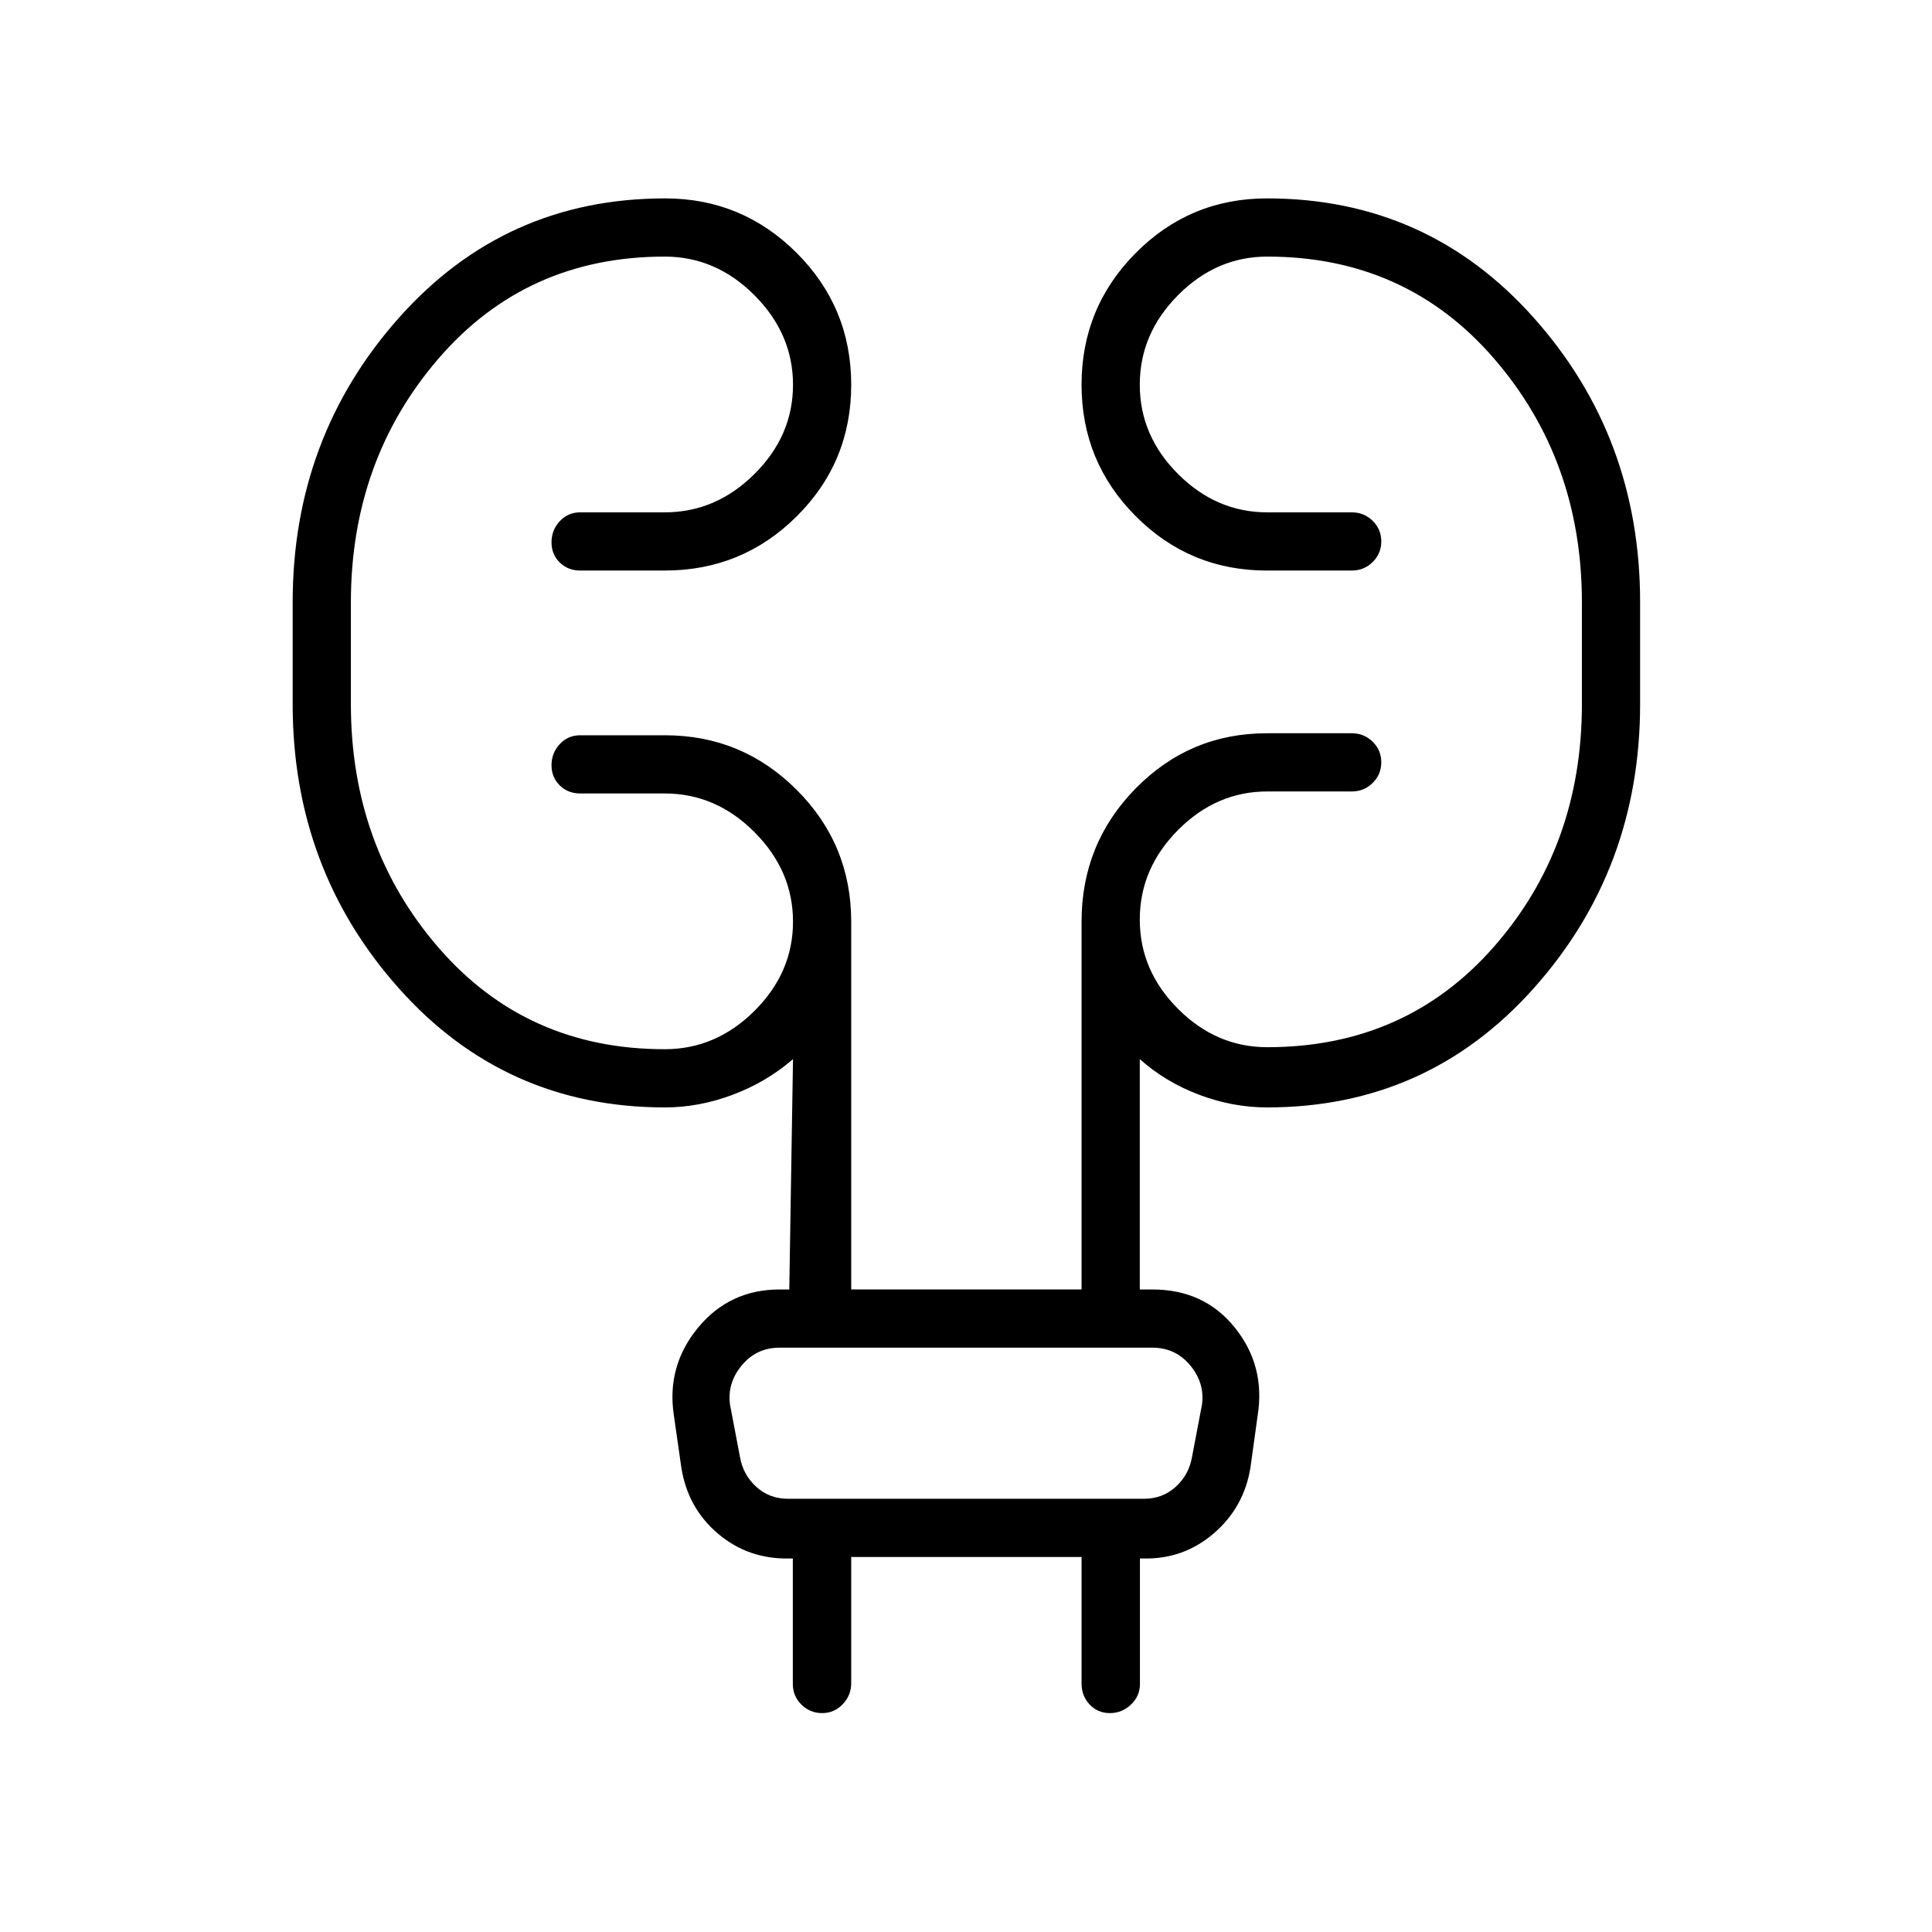 <svg xmlns="http://www.w3.org/2000/svg" height="20" viewBox="0 -960 960 960" width="20"><path d="M422.96-186.35v62.72q0 6.01-4.21 10.44-4.21 4.42-10.23 4.42-6.02 0-10.29-4.22-4.28-4.22-4.28-10.25v-62.36h-1.53q-20.5.48-35.59-12.28-15.1-12.76-18.27-32.87l-3.71-25.9q-3.73-24.5 11.94-43.56 15.68-19.06 40.59-19.06h4.81l1.85-114.46q-13.19 11.42-29.96 17.71-16.76 6.29-33.66 6.29-79.52 0-132.26-59.21-52.74-59.22-52.74-141.19v-50.55q0-81.97 52.76-141.36 52.76-59.38 132.31-59.38 38.2 0 65.34 27.07 27.13 27.08 27.13 65.54 0 38.46-27.09 65.39-27.08 26.92-65.56 26.92h-42q-6.11 0-10.19-4.02-4.08-4.02-4.08-10.04t4.08-10.44q4.08-4.42 10.19-4.42h42q25.43 0 44.58-19.05t19.15-44.33q0-25.28-19.15-44.49t-44.58-19.21q-68.64 0-112.3 50.54t-43.66 121.37v50.41q0 70.83 43.66 121.18 43.66 50.35 112.3 50.35 25.43 0 44.58-19.05t19.15-44.33q0-25.28-19.15-44.49t-44.58-19.21h-42q-6.11 0-10.19-4.02-4.08-4.02-4.08-10.04t4.08-10.44q4.08-4.42 10.19-4.42h42.17q38.21 0 65.35 27.08 27.13 27.09 27.13 65.57v182.73h114.46V-502q0-38.89 26.92-66.27 26.92-27.38 65.16-27.38h42.19q6.11 0 10.38 4.21 4.28 4.21 4.28 10.23 0 6.02-4.28 10.25-4.27 4.23-10.38 4.23h-42q-25.26 0-44.3 19.13-19.04 19.12-19.04 44.52 0 25.39 19.04 44.41 19.04 19.02 44.3 19.02 68.8 0 112.57-49.85 43.78-49.85 43.78-120.68v-50.41q0-70.83-43.78-121.37-43.77-50.54-112.57-50.54-25.26 0-44.3 19.13-19.04 19.12-19.04 44.52 0 25.39 19.04 44.41 19.04 19.02 44.3 19.02h42q6.11 0 10.38 4.21 4.28 4.21 4.28 10.23 0 6.02-4.28 10.25-4.27 4.23-10.38 4.23H629.5q-38.24 0-65.16-27-26.92-27-26.92-65.34 0-38.35 26.94-65.47 26.93-27.11 65.19-27.11 79.68 0 132.54 59.29 52.87 59.28 52.87 141.36v50.6q0 81.99-52.83 141.21-52.84 59.23-132.5 59.23-17.09 0-33.78-6.29-16.7-6.29-29.5-17.71v114.46h6.27q25.83 0 41.05 19.06 15.21 19.06 11.23 43.68l-3.52 25.45q-3.11 19.96-18.21 32.96-15.09 13-35.2 12.52h-1.54v62.36q0 6.03-4.47 10.25-4.46 4.22-10.48 4.22-6.02 0-10.04-4.27-4.02-4.28-4.02-10.38v-62.93H422.96Zm-60.19-75.53 4.92 25.84q1.54 8.85 8.08 14.81 6.54 5.96 15.77 5.96h176.92q9.23 0 15.77-5.96 6.54-5.96 8.08-14.81l4.92-25.84q1.54-10.77-5.77-19.62-7.31-8.85-18.84-8.85H387.38q-11.53 0-18.84 8.85-7.31 8.85-5.77 19.62Zm0 0q-1.54-10.77-3.08-19.62l-1.54-8.85 1.54 8.85q1.54 8.85 3.08 19.62l4.92 25.84q1.54 8.85 2.31 14.81l.77 5.96-.77-5.96q-.77-5.96-2.31-14.81l-4.92-25.84Z"/></svg>